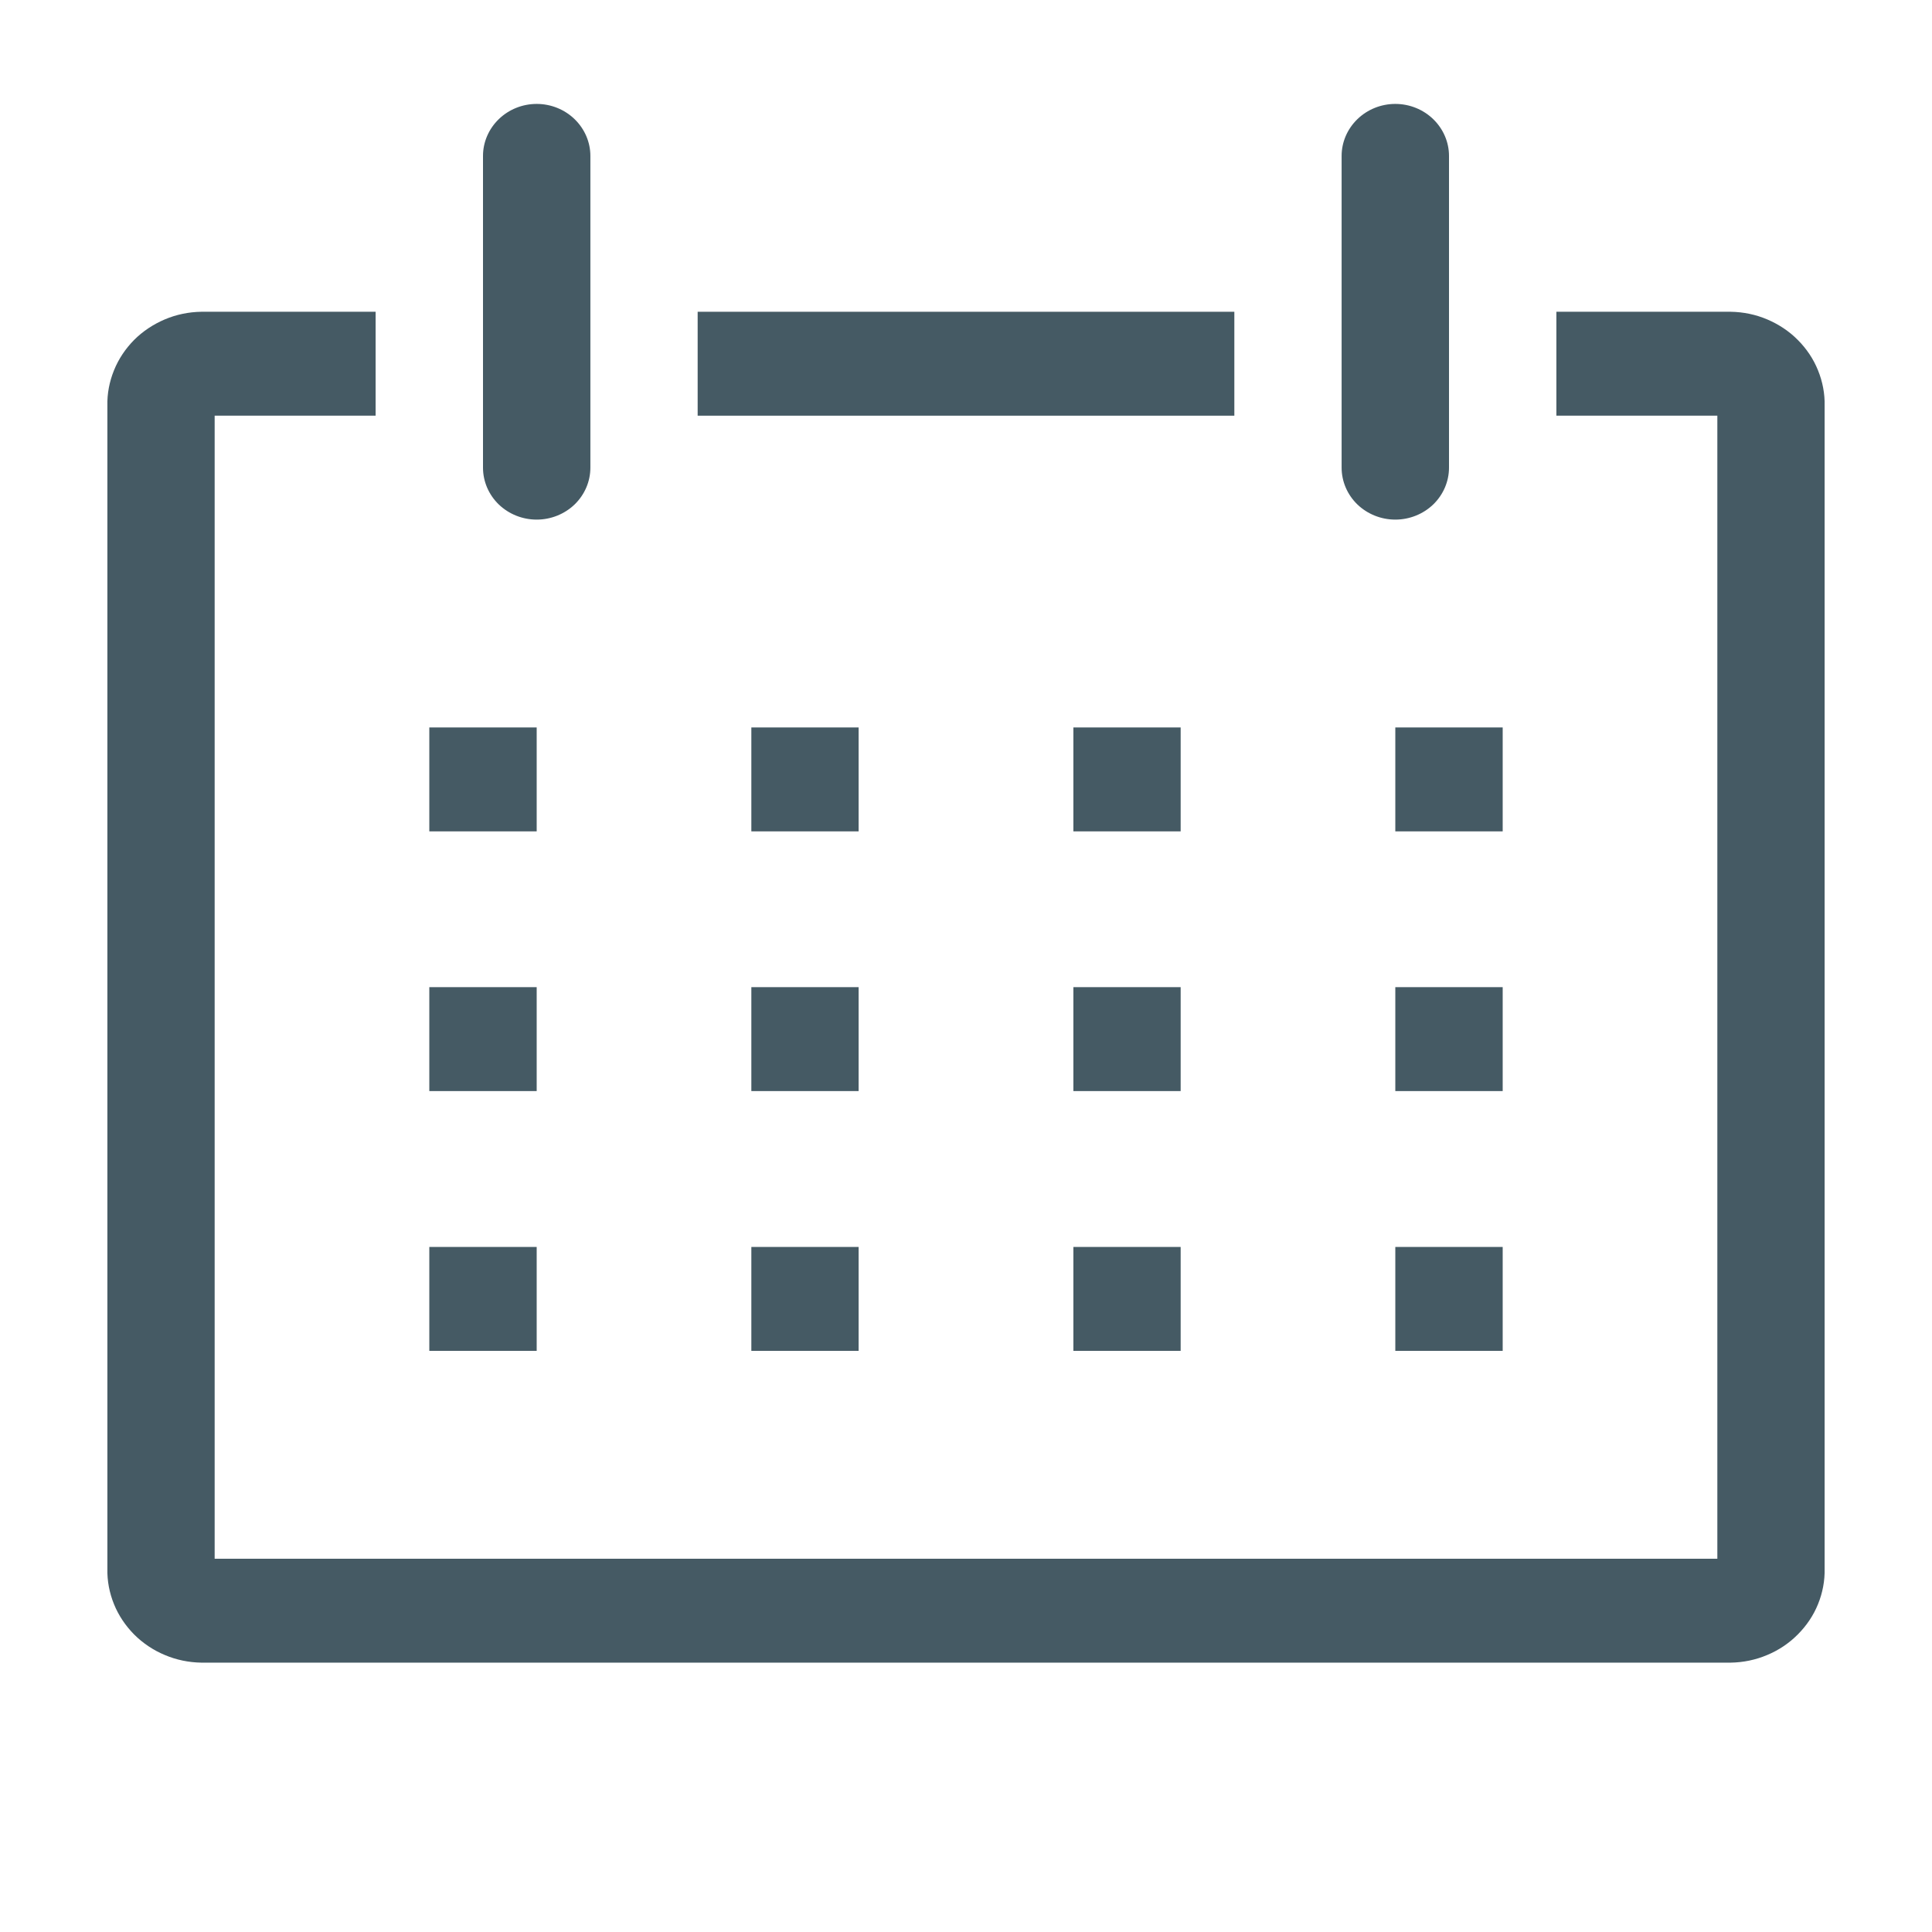 <svg width="19" height="19" viewBox="0 0 19 19" fill="none" xmlns="http://www.w3.org/2000/svg">
<path d="M17.021 3.066H15.306V4.088H16.889V15.329H2.111V4.088H3.694V3.066H1.979C1.856 3.068 1.734 3.093 1.621 3.141C1.508 3.189 1.405 3.257 1.319 3.343C1.234 3.429 1.166 3.53 1.121 3.642C1.076 3.753 1.053 3.871 1.056 3.991V15.426C1.053 15.546 1.076 15.665 1.121 15.776C1.166 15.887 1.234 15.988 1.319 16.074C1.405 16.16 1.508 16.229 1.621 16.276C1.734 16.324 1.856 16.349 1.979 16.351H17.021C17.144 16.349 17.266 16.324 17.379 16.276C17.492 16.229 17.595 16.16 17.68 16.074C17.766 15.988 17.834 15.887 17.879 15.776C17.924 15.665 17.947 15.546 17.944 15.426V3.991C17.947 3.871 17.924 3.753 17.879 3.642C17.834 3.53 17.766 3.429 17.68 3.343C17.595 3.257 17.492 3.189 17.379 3.141C17.266 3.093 17.144 3.068 17.021 3.066Z" fill="#455A64"/>
<path d="M4.222 7.154H5.278V8.176H4.222V7.154Z" fill="#455A64"/>
<path d="M7.389 7.154H8.444V8.176H7.389V7.154Z" fill="#455A64"/>
<path d="M10.556 7.154H11.611V8.176H10.556V7.154Z" fill="#455A64"/>
<path d="M13.722 7.154H14.778V8.176H13.722V7.154Z" fill="#455A64"/>
<path d="M4.222 9.708H5.278V10.73H4.222V9.708Z" fill="#455A64"/>
<path d="M7.389 9.708H8.444V10.73H7.389V9.708Z" fill="#455A64"/>
<path d="M10.556 9.708H11.611V10.73H10.556V9.708Z" fill="#455A64"/>
<path d="M13.722 9.708H14.778V10.73H13.722V9.708Z" fill="#455A64"/>
<path d="M4.222 12.263H5.278V13.285H4.222V12.263Z" fill="#455A64"/>
<path d="M7.389 12.263H8.444V13.285H7.389V12.263Z" fill="#455A64"/>
<path d="M10.556 12.263H11.611V13.285H10.556V12.263Z" fill="#455A64"/>
<path d="M13.722 12.263H14.778V13.285H13.722V12.263Z" fill="#455A64"/>
<path d="M5.278 5.11C5.418 5.11 5.552 5.056 5.651 4.961C5.75 4.865 5.806 4.735 5.806 4.599V1.533C5.806 1.398 5.75 1.268 5.651 1.172C5.552 1.076 5.418 1.022 5.278 1.022C5.138 1.022 5.004 1.076 4.905 1.172C4.806 1.268 4.75 1.398 4.75 1.533V4.599C4.75 4.735 4.806 4.865 4.905 4.961C5.004 5.056 5.138 5.11 5.278 5.11Z" fill="#455A64"/>
<path d="M13.722 5.11C13.862 5.11 13.996 5.056 14.095 4.961C14.194 4.865 14.25 4.735 14.25 4.599V1.533C14.25 1.398 14.194 1.268 14.095 1.172C13.996 1.076 13.862 1.022 13.722 1.022C13.582 1.022 13.448 1.076 13.349 1.172C13.25 1.268 13.194 1.398 13.194 1.533V4.599C13.194 4.735 13.25 4.865 13.349 4.961C13.448 5.056 13.582 5.11 13.722 5.11Z" fill="#455A64"/>
<path d="M6.861 3.066H12.139V4.088H6.861V3.066Z" fill="#455A64"/>
</svg>
